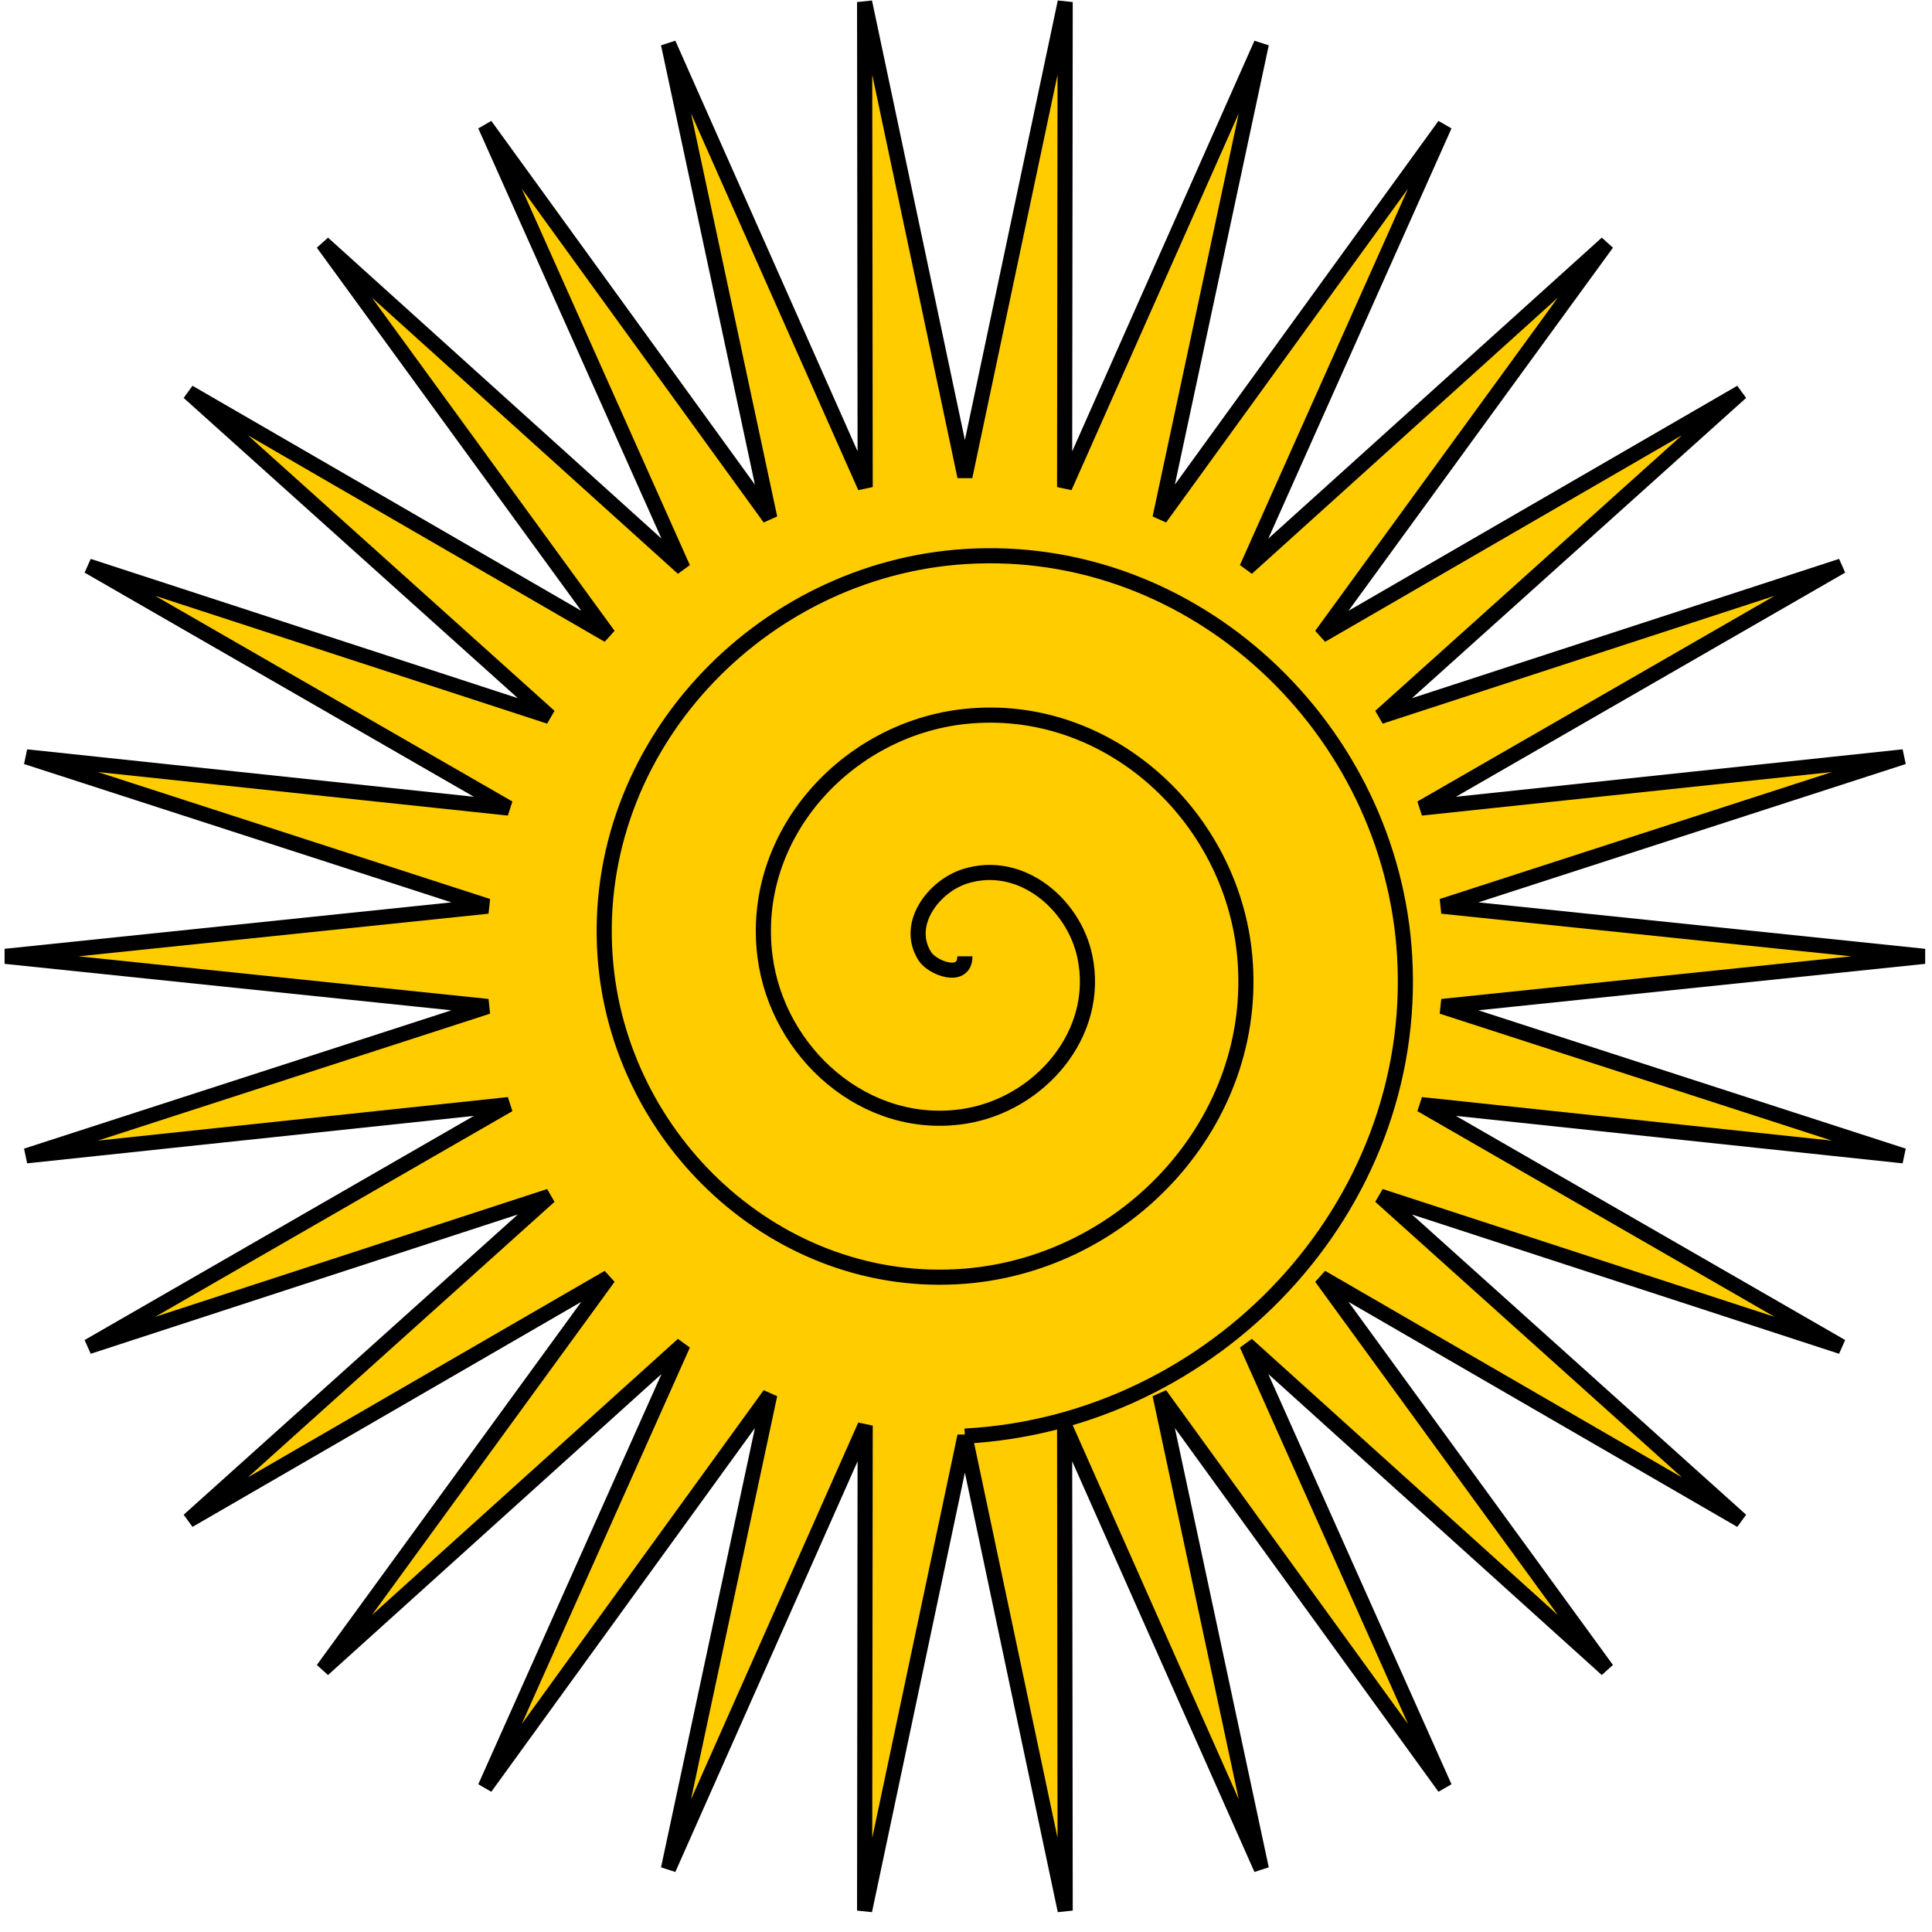 <?xml version="1.0" encoding="UTF-8" standalone="no"?>
<!-- Created with Inkscape (http://www.inkscape.org/) -->

<svg
   xmlns:osb="http://www.openswatchbook.org/uri/2009/osb"
   xmlns:dc="http://purl.org/dc/elements/1.1/"
   xmlns:cc="http://creativecommons.org/ns#"
   xmlns:rdf="http://www.w3.org/1999/02/22-rdf-syntax-ns#"
   xmlns:svg="http://www.w3.org/2000/svg"
   xmlns="http://www.w3.org/2000/svg"
   xmlns:sodipodi="http://sodipodi.sourceforge.net/DTD/sodipodi-0.dtd"
   xmlns:inkscape="http://www.inkscape.org/namespaces/inkscape"
   width="128"
   height="128"
   viewBox="0 0 33.867 33.867"
   version="1.1"
   id="svg8"
   sodipodi:docname="logotipo.svg"
   inkscape:version="0.92.2 (5c3e80d, 2017-08-06)">
  <defs
     id="defs2">
    <linearGradient
       id="linearGradient4241"
       osb:paint="solid">
      <stop
         style="stop-color:#ffcc00;stop-opacity:1;"
         offset="0"
         id="stop4239" />
    </linearGradient>
  </defs>
  <sodipodi:namedview
     id="base"
     pagecolor="#ffffff"
     bordercolor="#666666"
     borderopacity="1.0"
     inkscape:pageopacity="0.0"
     inkscape:pageshadow="2"
     inkscape:zoom="2.8"
     inkscape:cx="89.21472"
     inkscape:cy="57.474619"
     inkscape:document-units="px"
     inkscape:current-layer="layer1"
     showgrid="false"
     units="px"
     showguides="true"
     inkscape:guide-bbox="true"
     inkscape:window-width="1920"
     inkscape:window-height="1017"
     inkscape:window-x="-8"
     inkscape:window-y="-8"
     inkscape:window-maximized="1">
    <sodipodi:guide
       position="19.938,17.103"
       orientation="0,1"
       id="guide3715"
       inkscape:locked="false" />
    <sodipodi:guide
       position="16.914,22.112"
       orientation="1,0"
       id="guide3719"
       inkscape:locked="false" />
    <sodipodi:guide
       position="10.678,28.821"
       orientation="0,1"
       id="guide4620"
       inkscape:locked="false" />
    <sodipodi:guide
       position="15.969,5.386"
       orientation="0,1"
       id="guide4622"
       inkscape:locked="false" />
    <sodipodi:guide
       position="5.292,28.821"
       orientation="1,0"
       id="guide4624"
       inkscape:locked="false" />
    <sodipodi:guide
       position="28.632,24.757"
       orientation="1,0"
       id="guide4626"
       inkscape:locked="false" />
  </sodipodi:namedview>
  <g
     inkscape:label="Capa 1"
     inkscape:groupmode="layer"
     id="layer1"
     transform="translate(0,-263.133)">
    <path
       sodipodi:type="star"
       style="fill:#ffcc00;fill-opacity:1;stroke:#000000;stroke-width:0.265;stroke-opacity:1;stroke-miterlimit:4;stroke-dasharray:none"
       id="path4646"
       sodipodi:sides="30"
       sodipodi:cx="16.914436"
       sodipodi:cy="279.89655"
       sodipodi:r1="16.819941"
       sodipodi:r2="8.4099703"
       sodipodi:arg1="0"
       sodipodi:arg2="0.10471976"
       inkscape:flatsided="false"
       inkscape:rounded="0"
       inkscape:randomized="0"
       d="m 33.734,279.897 -8.456,0.879 8.088,2.618 -8.454,-0.898 7.367,4.242 -8.083,-2.636 6.324,5.682 -7.358,-4.259 5.005,6.872 -6.311,-5.696 3.467,7.763 -4.989,-6.884 1.777,8.314 -3.449,-7.771 0.01,8.502 -1.758,-8.318 -1.758,8.318 0.01,-8.502 -3.449,7.771 1.777,-8.314 -4.989,6.884 3.467,-7.763 -6.311,5.696 5.005,-6.872 -7.358,4.259 6.324,-5.682 -8.083,2.636 7.367,-4.242 -8.454,0.898 8.088,-2.618 -8.456,-0.879 8.456,-0.879 -8.088,-2.618 8.454,0.898 -7.367,-4.242 8.083,2.636 -6.324,-5.682 7.358,4.259 -5.005,-6.872 6.311,5.696 -3.467,-7.763 4.989,6.884 -1.777,-8.314 3.449,7.771 -0.01,-8.502 1.758,8.318 1.758,-8.318 -0.01,8.502 3.449,-7.771 -1.777,8.314 4.989,-6.884 -3.467,7.763 6.311,-5.696 -5.005,6.872 7.358,-4.259 -6.324,5.682 8.083,-2.636 -7.367,4.242 8.454,-0.898 -8.088,2.618 z" />
    <path
       sodipodi:type="spiral"
       style="fill:none;fill-rule:evenodd;stroke:#000000;stroke-width:0.265"
       id="path4650"
       sodipodi:cx="16.914436"
       sodipodi:cy="279.89658"
       sodipodi:expansion="1"
       sodipodi:revolution="3"
       sodipodi:radius="8.4099522"
       sodipodi:argument="-17.278759"
       sodipodi:t0="0"
       d="m 16.914,279.897 c 0,0.422 -0.568,0.208 -0.701,0 -0.359,-0.564 0.158,-1.229 0.701,-1.402 0.971,-0.309 1.906,0.476 2.102,1.402 0.288,1.359 -0.795,2.595 -2.102,2.803 -1.743,0.277 -3.289,-1.114 -3.504,-2.803 -0.271,-2.126 1.433,-3.985 3.504,-4.205 2.508,-0.266 4.683,1.752 4.906,4.205 0.263,2.891 -2.071,5.381 -4.906,5.607 -3.273,0.26 -6.08,-2.39 -6.307,-5.607 -0.259,-3.655 2.709,-6.779 6.307,-7.008 4.036,-0.257 7.479,3.029 7.709,7.008 0.256,4.418 -3.348,8.179 -7.709,8.41" />
  </g>
</svg>
